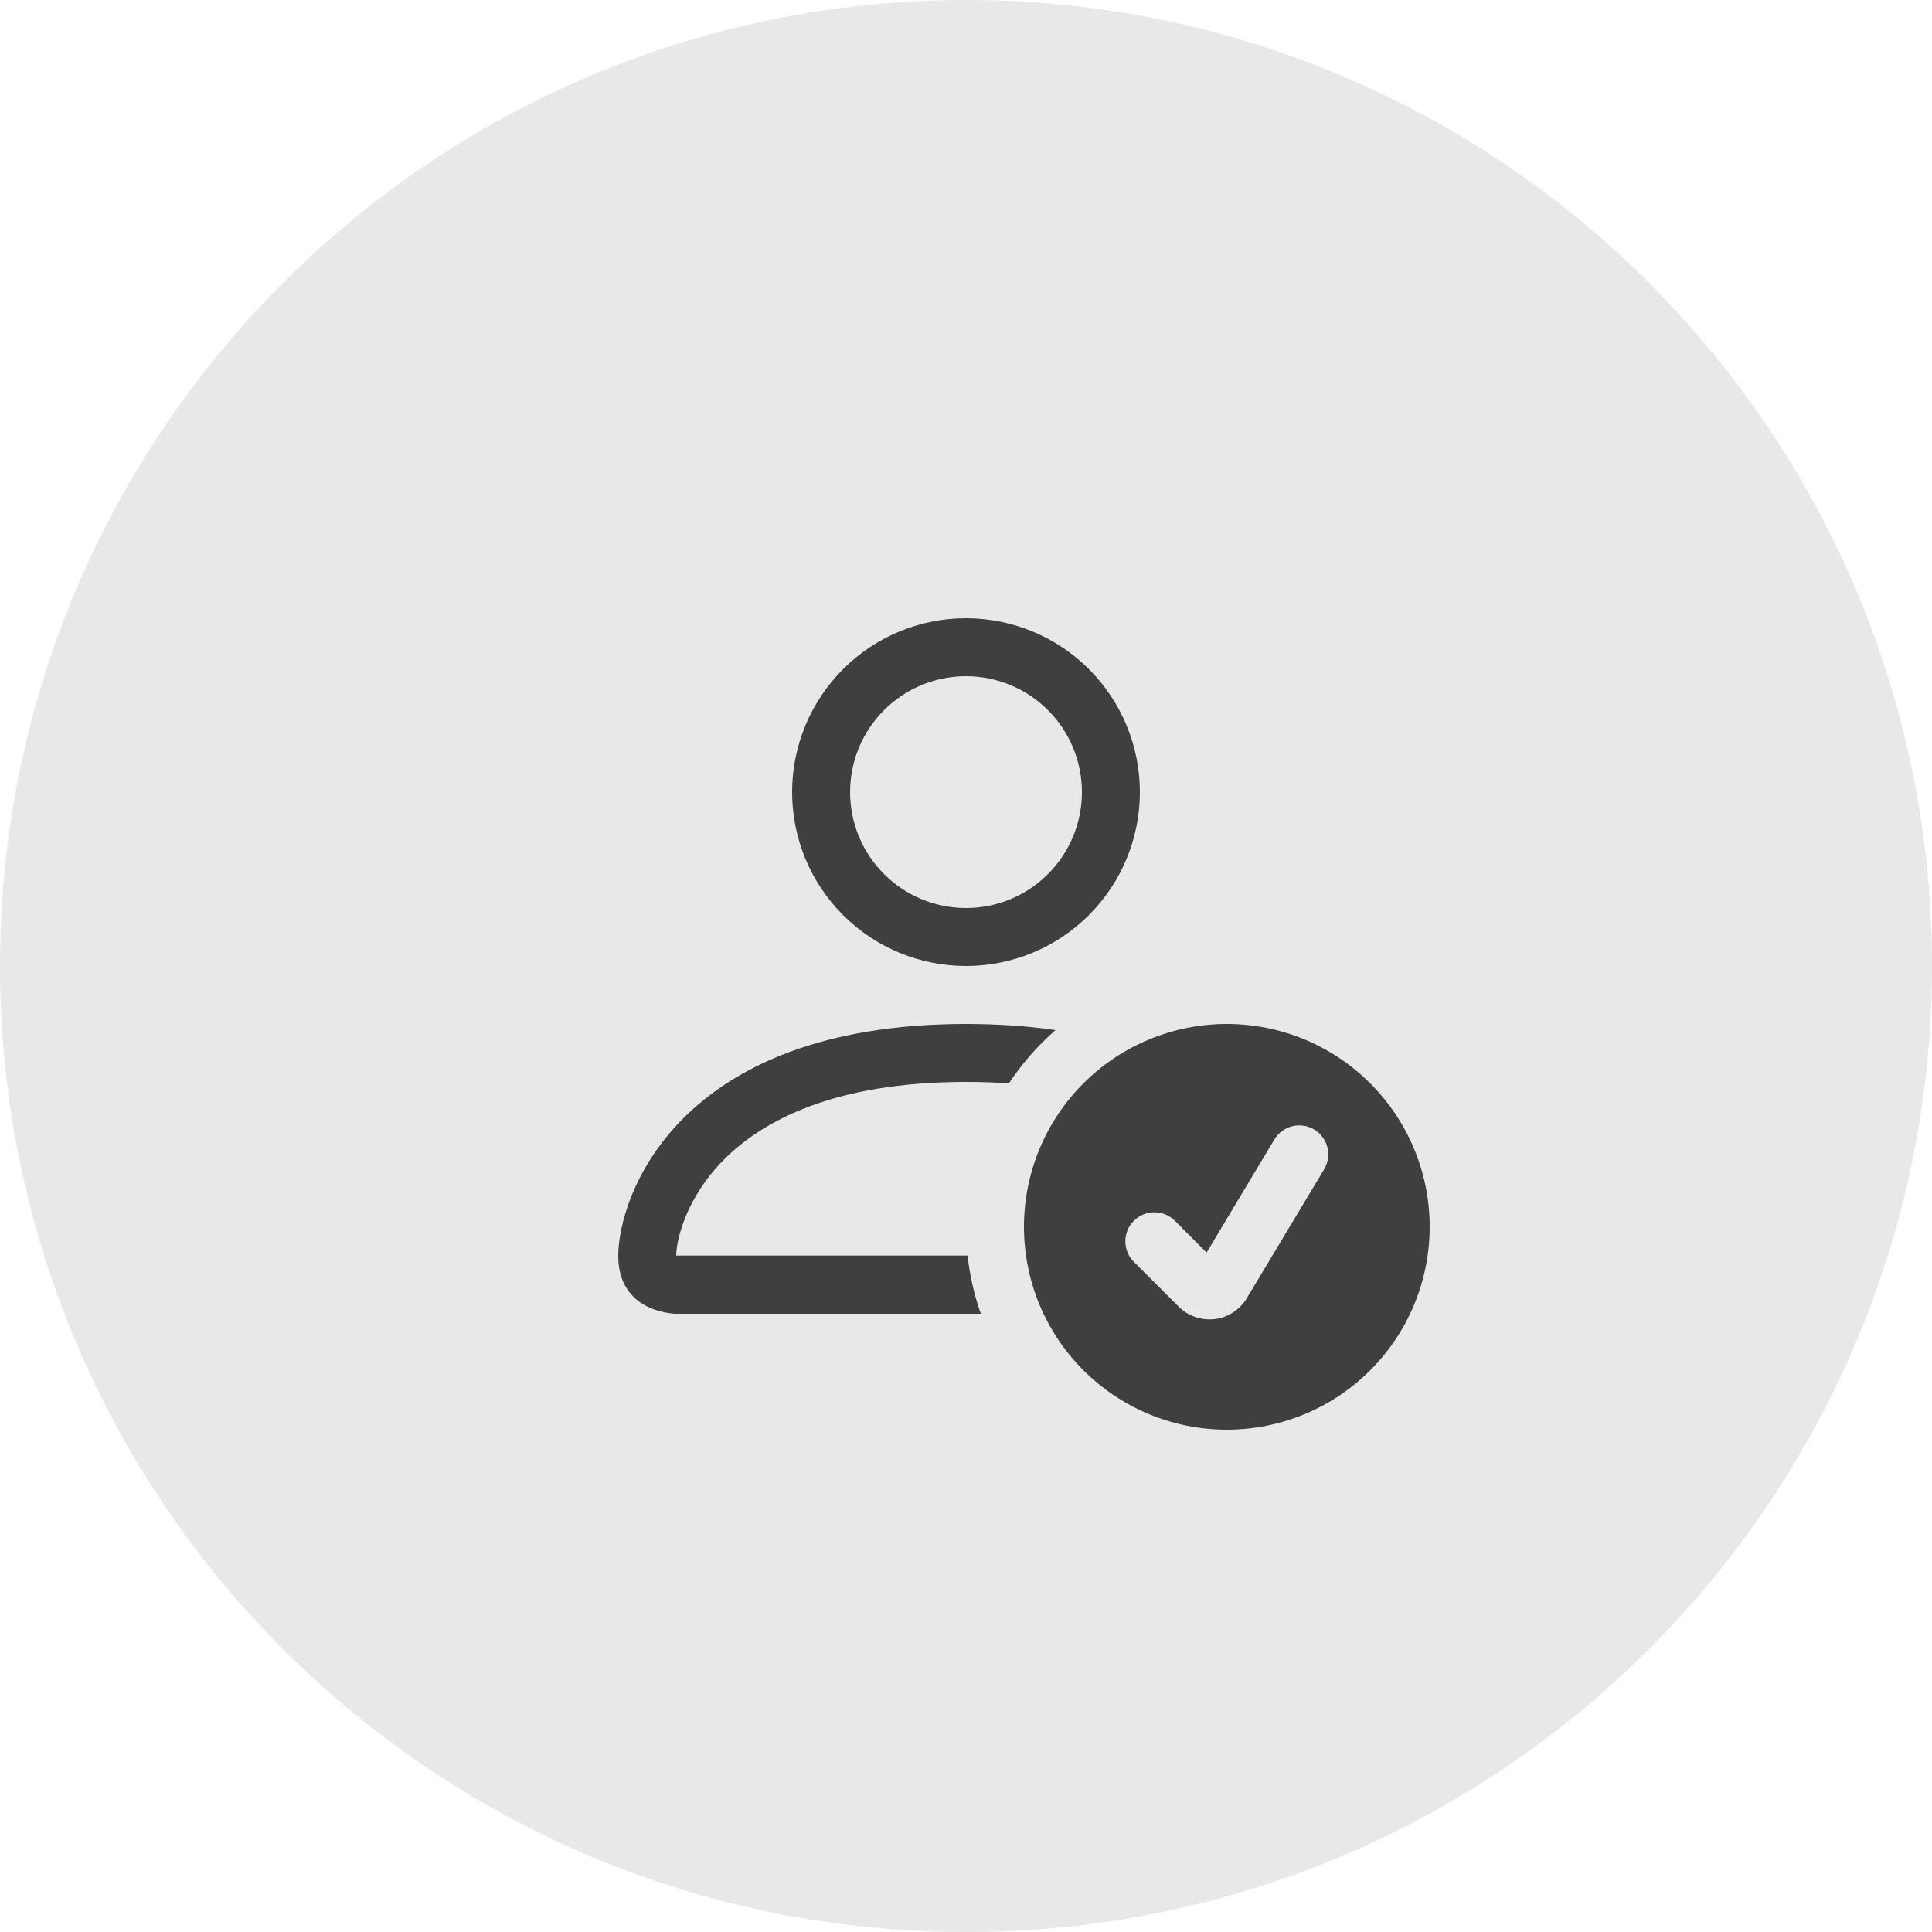 <svg width="50" height="50" viewBox="0 0 50 50" fill="none" xmlns="http://www.w3.org/2000/svg">
<g clip-path="url(#clip0_698_1543)">
<path d="M25 50C38.807 50 50 38.807 50 25C50 11.193 38.807 0 25 0C11.193 0 0 11.193 0 25C0 38.807 11.193 50 25 50Z" fill="#E8E8E8"/>
<path d="M31.75 37C33.142 37 34.478 36.447 35.462 35.462C36.447 34.478 37 33.142 37 31.75C37 30.358 36.447 29.022 35.462 28.038C34.478 27.053 33.142 26.5 31.75 26.5C30.358 26.5 29.022 27.053 28.038 28.038C27.053 29.022 26.5 30.358 26.5 31.75C26.5 33.142 27.053 34.478 28.038 35.462C29.022 36.447 30.358 37 31.75 37ZM34.269 30.261L32.266 33.599C32.178 33.746 32.058 33.871 31.914 33.964C31.771 34.057 31.608 34.117 31.438 34.137C31.268 34.158 31.096 34.14 30.934 34.084C30.773 34.029 30.626 33.937 30.505 33.816L29.344 32.656C29.203 32.515 29.124 32.324 29.124 32.125C29.124 31.926 29.203 31.735 29.344 31.594C29.485 31.453 29.676 31.374 29.875 31.374C30.074 31.374 30.265 31.453 30.406 31.594L31.227 32.416L32.981 29.489C33.032 29.405 33.099 29.331 33.178 29.273C33.257 29.214 33.347 29.171 33.443 29.147C33.538 29.123 33.638 29.119 33.735 29.133C33.832 29.147 33.926 29.181 34.011 29.232C34.095 29.282 34.169 29.349 34.227 29.428C34.286 29.507 34.329 29.597 34.353 29.693C34.377 29.788 34.382 29.887 34.367 29.985C34.353 30.082 34.319 30.176 34.269 30.261ZM29.5 20.5C29.5 21.694 29.026 22.838 28.182 23.682C27.338 24.526 26.194 25 25 25C23.806 25 22.662 24.526 21.818 23.682C20.974 22.838 20.5 21.694 20.5 20.5C20.5 19.306 20.974 18.162 21.818 17.318C22.662 16.474 23.806 16 25 16C26.194 16 27.338 16.474 28.182 17.318C29.026 18.162 29.5 19.306 29.5 20.5ZM25 23.5C25.796 23.5 26.559 23.184 27.121 22.621C27.684 22.059 28 21.296 28 20.5C28 19.704 27.684 18.941 27.121 18.379C26.559 17.816 25.796 17.5 25 17.5C24.204 17.5 23.441 17.816 22.879 18.379C22.316 18.941 22 19.704 22 20.5C22 21.296 22.316 22.059 22.879 22.621C23.441 23.184 24.204 23.5 25 23.5Z" fill="#3F3F3F"/>
<path d="M25.384 34C25.212 33.513 25.097 33.008 25.041 32.494H17.5C17.502 32.125 17.731 31.015 18.748 29.998C19.726 29.02 21.567 28 25 28C25.39 28 25.76 28.012 26.11 28.038C26.449 27.526 26.854 27.062 27.316 26.66C26.616 26.555 25.844 26.502 25 26.5C17.5 26.5 16 31 16 32.5C16 34 17.5 34 17.5 34H25.384Z" fill="#3F3F3F"/>
</g>
<defs>
<clipPath id="clip0_698_1543">
<rect width="50" height="50" fill="white"/>
</clipPath>
</defs>
</svg>
